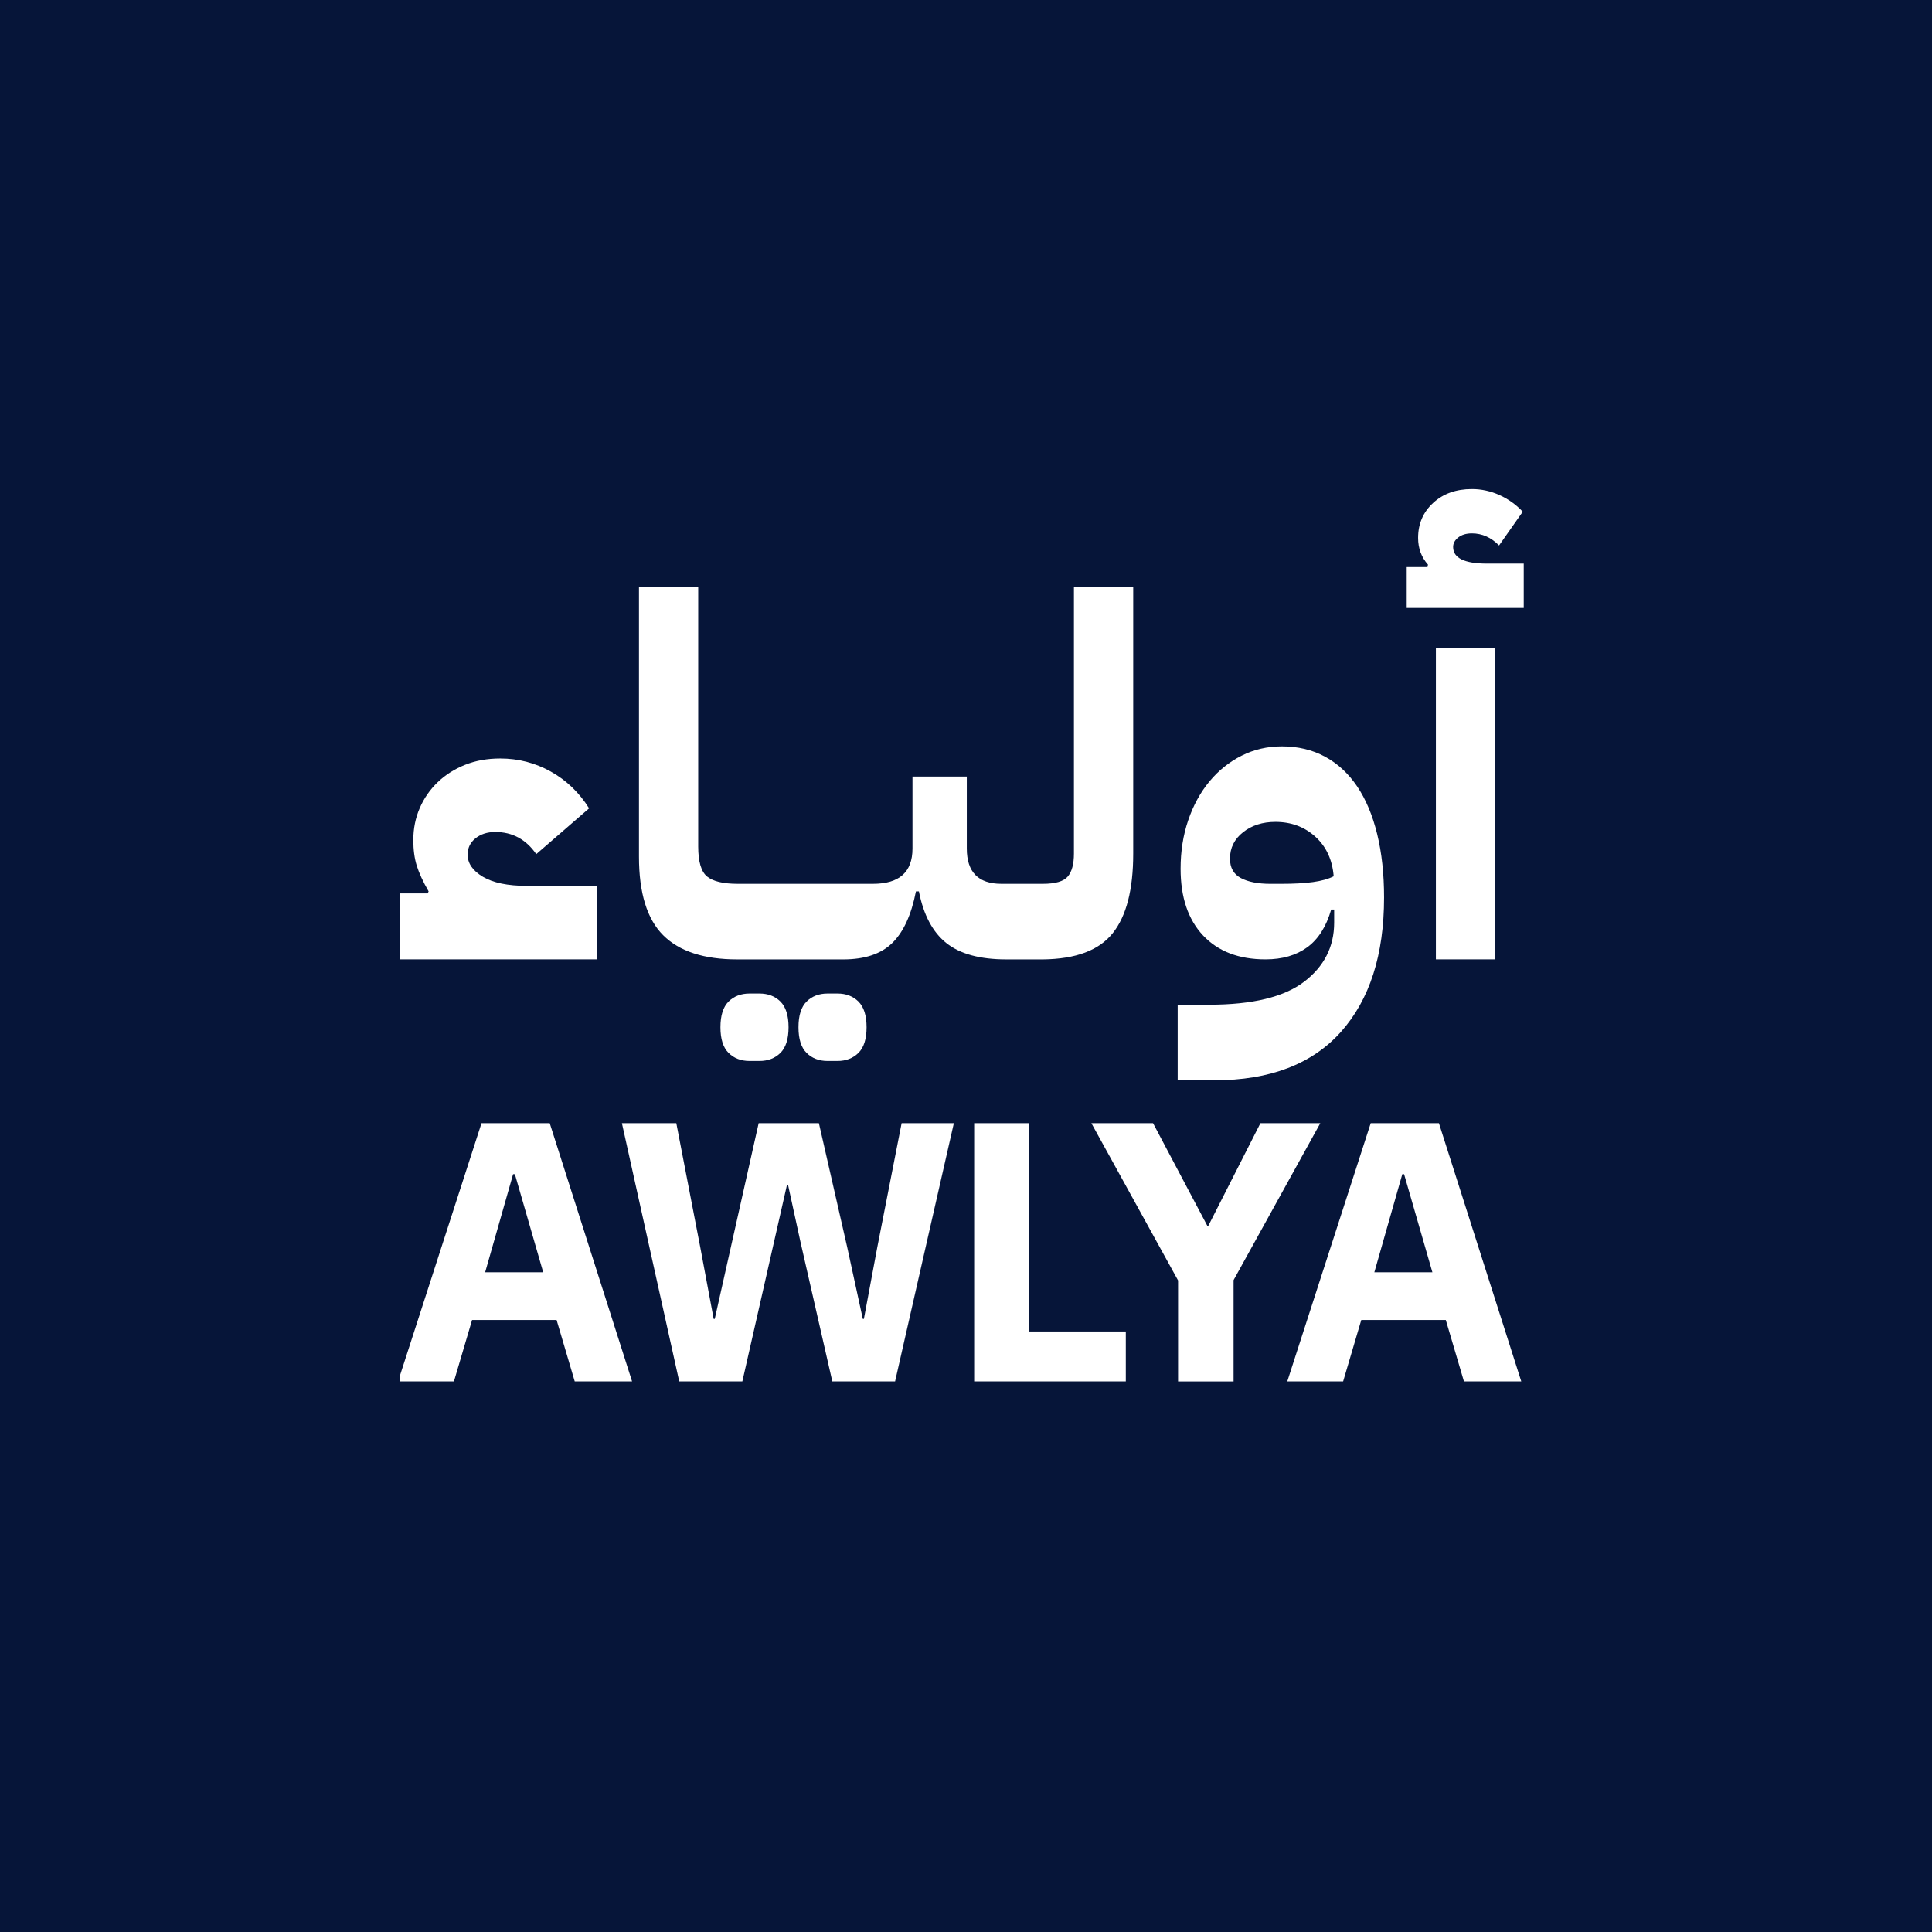 <svg width="512" height="512" viewBox="0 0 512 512" fill="none" xmlns="http://www.w3.org/2000/svg">
<rect width="512" height="512" fill="#061539"/>
<g clip-path="url(#clip0_8837_354)">
<g clip-path="url(#clip1_8837_354)">
<path d="M104.819 236.767H113.328L113.59 236.232C112.103 233.652 111.061 231.382 110.449 229.427C109.837 227.472 109.534 225.201 109.534 222.622C109.534 219.597 110.099 216.771 111.236 214.15C112.366 211.53 113.96 209.239 116.011 207.277C118.063 205.322 120.484 203.785 123.275 202.674C126.066 201.562 129.16 201.007 132.564 201.007C137.359 201.007 141.832 202.166 145.975 204.478C150.118 206.79 153.501 210.041 156.118 214.219L142.114 226.36C139.411 222.444 135.785 220.488 131.252 220.488C129.16 220.488 127.412 221.044 126.019 222.155C124.62 223.267 123.928 224.714 123.928 226.491C123.928 228.802 125.28 230.764 127.983 232.363C130.687 233.961 134.568 234.764 139.626 234.764H158.21V254.245H104.819V236.76V236.767Z" fill="white"/>
<path d="M206.817 265.418C205.378 263.991 203.521 263.292 201.255 263.292H198.645C196.379 263.292 194.522 263.998 193.083 265.418C191.643 266.838 190.924 269.115 190.924 272.23C190.924 275.344 191.643 277.608 193.083 279.035C194.522 280.461 196.379 281.168 198.645 281.168H201.255C203.521 281.168 205.378 280.455 206.817 279.035C208.256 277.608 208.976 275.337 208.976 272.23C208.976 269.122 208.256 266.845 206.817 265.418ZM227.493 265.418C226.053 263.991 224.197 263.292 221.937 263.292H219.321C217.054 263.292 215.198 263.998 213.758 265.418C212.319 266.845 211.606 269.115 211.606 272.23C211.606 275.344 212.319 277.608 213.758 279.035C215.198 280.461 217.054 281.168 219.321 281.168H221.937C224.197 281.168 226.053 280.455 227.493 279.035C228.932 277.608 229.652 275.337 229.652 272.23C229.652 269.122 228.932 266.845 227.493 265.418Z" fill="white"/>
<path d="M300.314 155.486V226.223C300.314 235.745 298.505 242.776 294.88 247.31C291.261 251.851 285.087 254.163 276.363 254.252H266.678C259.696 254.252 254.396 252.805 250.778 249.91C247.159 247.015 244.738 242.46 243.521 236.232H242.734C241.51 242.467 239.418 247.022 236.458 249.91C233.492 252.805 229.168 254.252 223.504 254.252H195.37C186.559 254.252 180.021 252.119 175.744 247.845C171.466 243.572 169.334 236.637 169.334 227.026V155.486H185.032V224.351C185.032 228.357 185.819 231.005 187.386 232.287C188.96 233.577 191.664 234.222 195.498 234.222H231.354C238.328 234.222 241.819 231.114 241.819 224.879V205.795H256.212V224.879C256.212 231.114 259.266 234.222 265.373 234.222H276.363C279.679 234.222 281.879 233.577 282.975 232.287C284.058 231.005 284.603 228.981 284.603 226.217V155.486H300.307H300.314Z" fill="white"/>
<path d="M312.09 266.255H320.464C331.891 266.255 340.265 264.231 345.585 260.184C350.905 256.137 353.568 250.91 353.568 244.503V241.032H352.782C351.47 245.573 349.358 248.907 346.432 251.04C343.507 253.174 339.827 254.244 335.375 254.244C328.306 254.244 322.791 252.131 318.822 247.905C314.854 243.68 312.87 237.787 312.87 230.221C312.87 225.597 313.543 221.303 314.901 217.345C316.253 213.387 318.13 209.964 320.531 207.069C322.932 204.181 325.764 201.911 329.039 200.264C332.308 198.618 335.866 197.795 339.706 197.795C343.977 197.795 347.798 198.707 351.154 200.532C354.51 202.357 357.348 204.984 359.662 208.407C361.969 211.83 363.738 216.035 364.962 221.022C366.18 226.009 366.792 231.613 366.792 237.835C366.792 253.05 362.978 264.924 355.344 273.472C347.71 282.012 336.518 286.286 321.782 286.286H312.097V266.269L312.09 266.255ZM339.437 234.227C342.841 234.227 345.672 234.076 347.946 233.761C350.212 233.452 352.042 232.937 353.441 232.224C353.091 227.868 351.477 224.37 348.598 221.749C345.719 219.129 342.188 217.812 337.998 217.812C334.595 217.812 331.736 218.724 329.429 220.549C327.116 222.373 325.959 224.706 325.959 227.552C325.959 229.953 326.92 231.668 328.837 232.69C330.754 233.712 333.371 234.227 336.686 234.227H339.437Z" fill="white"/>
<path d="M372.806 150.286H378.301L378.429 149.621C376.681 147.666 375.813 145.306 375.813 142.548C375.813 138.81 377.145 135.723 379.801 133.274C382.458 130.825 385.888 129.604 390.072 129.604C392.601 129.604 395.042 130.139 397.396 131.202C399.75 132.272 401.802 133.74 403.544 135.606L397.262 144.551C395.17 142.418 392.769 141.348 390.065 141.348C388.579 141.348 387.381 141.705 386.467 142.418C385.552 143.131 385.095 143.975 385.095 144.956C385.095 147.892 388.108 149.36 394.121 149.36H403.806V161.104H372.793V150.293L372.806 150.286ZM380.528 171.771H396.233V254.245H380.528V171.771Z" fill="white"/>
<path d="M125.106 349.812L120.297 366.09H105.493L127.608 297.651H145.68L167.506 366.09H152.312L147.503 349.812H125.106ZM128.57 337.163H143.952L136.452 311.178H135.975L128.57 337.163Z" fill="white"/>
<path d="M196.73 366.09H180.002L164.809 297.651H179.229L185.571 330.502L189.129 349.524H189.419L201.054 297.651H217.015L224.514 330.502L228.651 349.524H228.94L232.498 330.502L238.941 297.651H252.783L237.206 366.09H220.573L212.112 329.027L208.843 314.025H208.554L196.73 366.09Z" fill="white"/>
<path d="M298.351 352.851V366.09H258.164V297.651H272.779V352.858H298.351V352.851Z" fill="white"/>
<path d="M326.911 339.226V366.096H312.201V339.329L289.226 297.656H305.57L319.99 324.917H320.185L334.027 297.656H349.893L326.918 339.233L326.911 339.226Z" fill="white"/>
<path d="M360.754 349.812L355.945 366.09H341.142L363.256 297.651H381.329L403.154 366.09H387.961L383.152 349.812H360.748H360.754ZM364.218 337.163H379.6L372.101 311.178H371.623L364.218 337.163Z" fill="white"/>
</g>
</g>
<defs>
<clipPath id="clip0_8837_354">
<rect width="299" height="247" fill="white" transform="translate(106 125)"/>
</clipPath>
<clipPath id="clip1_8837_354">
<rect width="299" height="236.489" fill="white" transform="translate(104.819 129.599)"/>
</clipPath>
</defs>
</svg>
